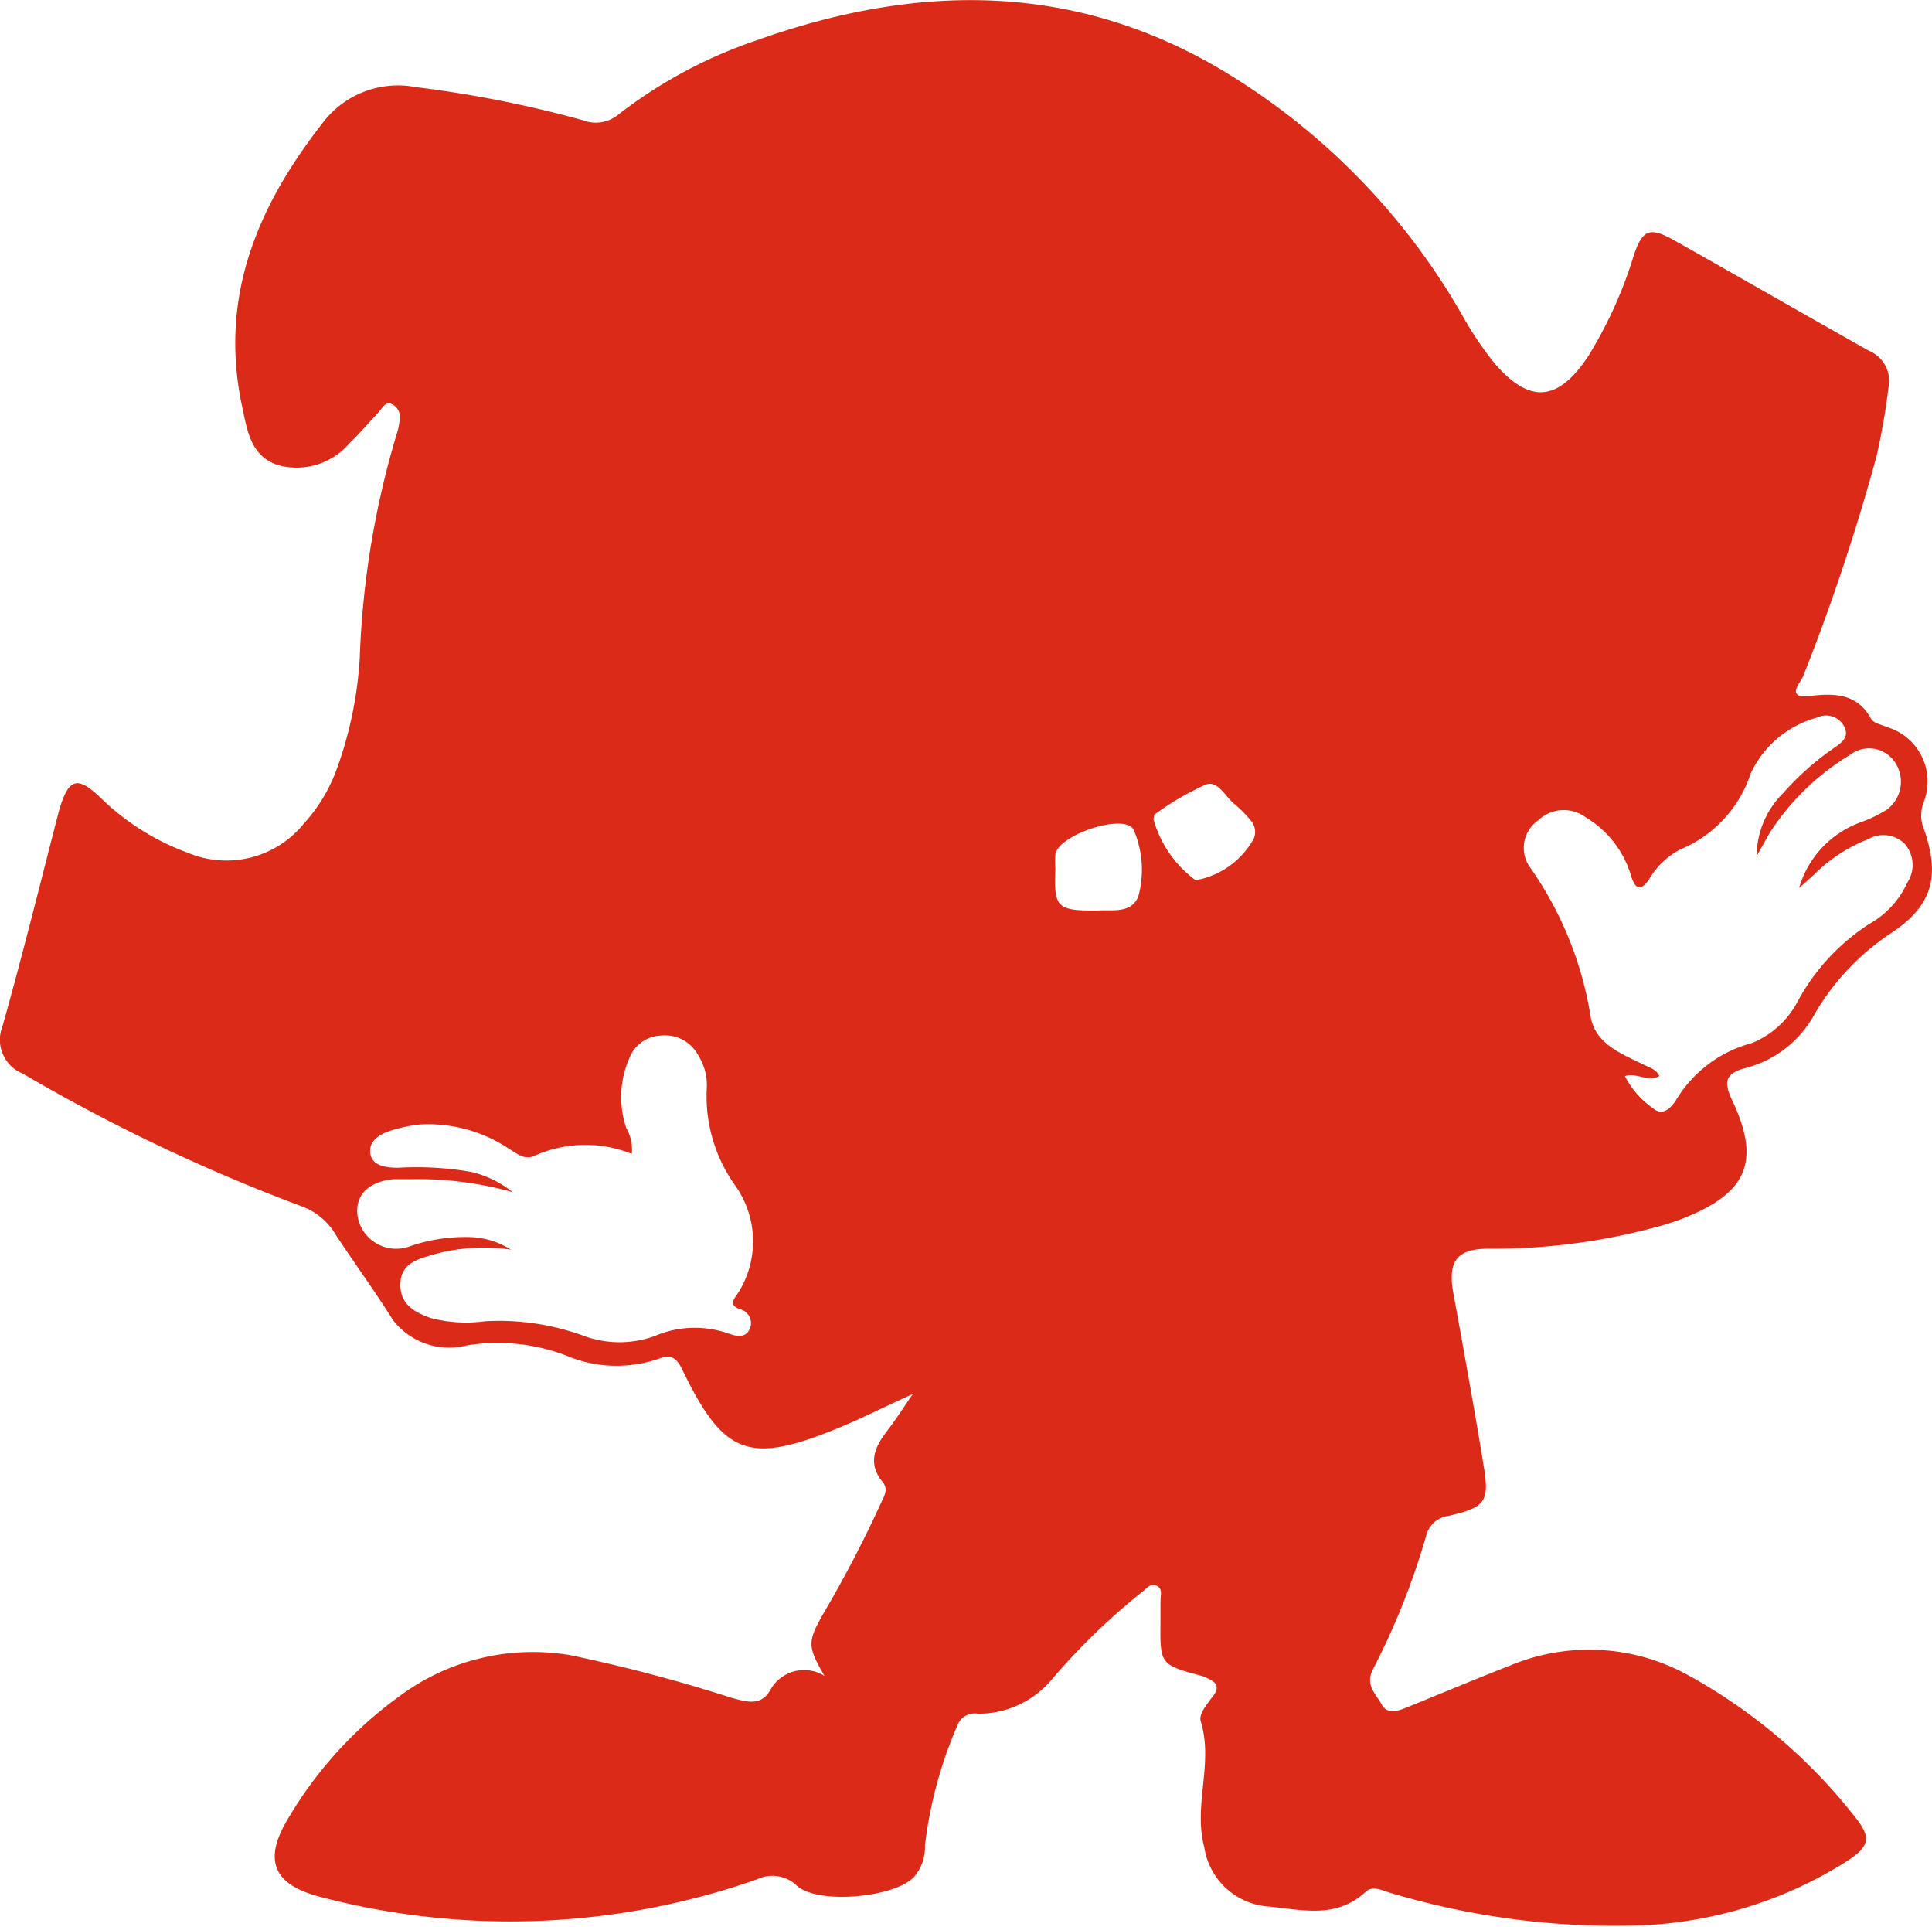 <svg xmlns="http://www.w3.org/2000/svg" viewBox="0 0 84.74 84.51"><defs><style>.cls-1{fill:#db2b18;}</style></defs><title>Guai-Guai r title</title><g id="圖層_2" data-name="圖層 2"><path class="cls-1" d="M36.75,62.63c-3.91,1.6-5,1.19-6.82-2.56-.23-.48-.46-.7-1-.5a5.67,5.67,0,0,1-4.13-.14A8.45,8.45,0,0,0,20.47,59a3.11,3.11,0,0,1-3.23-1.11c-.8-1.27-1.68-2.48-2.5-3.72a2.88,2.88,0,0,0-1.45-1.25A78.34,78.34,0,0,1,1,47.08,1.6,1.6,0,0,1,.11,45c.88-3.12,1.66-6.28,2.47-9.42C3,34.11,3.39,34,4.43,35a10.75,10.75,0,0,0,3.82,2.4,4.37,4.37,0,0,0,5.09-1.3,7.18,7.18,0,0,0,1.44-2.4,17.25,17.25,0,0,0,1-4.86A38.78,38.78,0,0,1,17.41,19a2.6,2.6,0,0,0,.12-.63.61.61,0,0,0-.32-.64c-.32-.15-.43.16-.59.33-.42.45-.82.92-1.26,1.34a3.05,3.05,0,0,1-3.15,1c-1.23-.39-1.37-1.55-1.6-2.62-1-4.74.67-8.71,3.52-12.36a4.14,4.14,0,0,1,4.11-1.6,50.68,50.68,0,0,1,7.32,1.45A1.56,1.56,0,0,0,27.15,5a20.72,20.72,0,0,1,6-3.22C40.45-.83,47.57-.81,54.32,3.52A29.69,29.69,0,0,1,64.1,13.76a15.14,15.14,0,0,0,1.37,2.07c1.57,1.89,2.84,1.83,4.19-.21a18.8,18.8,0,0,0,2-4.42c.38-1.13.69-1.26,1.74-.68,2.86,1.61,5.71,3.25,8.57,4.86A1.43,1.43,0,0,1,82.83,17a29.44,29.44,0,0,1-.52,3,91,91,0,0,1-3.22,9.65c-.1.26-.81,1,.29.87s2.08-.11,2.69,1c.11.2.49.27.75.38a2.49,2.49,0,0,1,1.57,3.24,1.63,1.63,0,0,0-.08,1c.82,2.21.51,3.53-1.35,4.77a10.71,10.71,0,0,0-3.38,3.58,4.81,4.81,0,0,1-3,2.34c-.91.24-1,.6-.59,1.45,1.23,2.62.64,4-2,5.08-.3.13-.61.23-.92.33a27.45,27.45,0,0,1-7.8,1.07c-1.37,0-1.77.55-1.53,1.92.46,2.52.91,5,1.33,7.57.27,1.6.09,1.85-1.52,2.22a1.16,1.16,0,0,0-1,.89,31.82,31.82,0,0,1-2.32,5.82c-.37.7.1,1.08.37,1.56s.74.28,1.14.12c1.5-.61,3-1.24,4.51-1.83a9,9,0,0,1,7.74.4,24,24,0,0,1,7.25,6.09c.9,1.09.82,1.44-.41,2.21a18.3,18.3,0,0,1-8.8,2.7,34.25,34.25,0,0,1-11-1.41c-.37-.1-.81-.36-1.13-.06-1.28,1.18-2.73.8-4.21.65A3.07,3.07,0,0,1,52.82,81c-.49-1.83.41-3.67-.15-5.5-.1-.32.21-.68.44-1,.5-.58.21-.77-.37-1C50.88,73,50.88,73,50.9,71.09c0-.29,0-.58,0-.86s.11-.56-.17-.69-.46.14-.65.28a29.43,29.43,0,0,0-3.89,3.76,4.2,4.2,0,0,1-3.29,1.57.82.82,0,0,0-.93.57,18.62,18.62,0,0,0-1.4,5.2,2,2,0,0,1-.49,1.4c-.86.89-4.17,1.21-5.12.38a1.55,1.55,0,0,0-1.75-.29A32.68,32.68,0,0,1,14,83.17c-2-.53-2.45-1.59-1.4-3.36a17.69,17.69,0,0,1,4.91-5.42A9.8,9.8,0,0,1,25,72.58a69.5,69.5,0,0,1,7.11,1.88c.6.15,1.22.38,1.65-.3a1.69,1.69,0,0,1,2.4-.67c-.74-1.29-.75-1.48-.07-2.69A53.25,53.25,0,0,0,38.6,66c.14-.33.4-.66.12-1-.71-.87-.32-1.6.25-2.33.33-.43.61-.88,1.07-1.54C38.77,61.7,37.78,62.21,36.75,62.63ZM81.58,36.07a6,6,0,0,0,1.17-.56,1.52,1.52,0,0,0,.34-2.12,1.36,1.36,0,0,0-1.94-.29,10.87,10.87,0,0,0-3.54,3.44l-.56,1a3.91,3.91,0,0,1,1.17-2.77,12.17,12.17,0,0,1,2.18-1.94c.32-.23.73-.46.5-.95a.9.9,0,0,0-1.21-.41,4.52,4.52,0,0,0-2.9,2.44,5.44,5.44,0,0,1-3.07,3.33,3.4,3.4,0,0,0-1.4,1.34c-.38.53-.59.39-.77-.14a4.45,4.45,0,0,0-2-2.6,1.62,1.62,0,0,0-2.09.14,1.47,1.47,0,0,0-.39,2,15.65,15.65,0,0,1,2.7,6.62c.21,1.18,1.35,1.61,2.33,2.09.24.12.54.19.68.5-.52.27-1-.17-1.51,0a3.85,3.85,0,0,0,1.22,1.4c.44.38.78,0,1-.31a5.53,5.53,0,0,1,3.35-2.54,3.94,3.94,0,0,0,2-1.81A9.29,9.29,0,0,1,82,40.51a3.94,3.94,0,0,0,1.66-1.81A1.41,1.41,0,0,0,83.54,37a1.33,1.33,0,0,0-1.6-.2,6.94,6.94,0,0,0-2.27,1.45c-.24.24-.5.46-.76.69A4.36,4.36,0,0,1,81.58,36.07ZM23.43,50.69c-.44.19-.76-.11-1.1-.31a6.36,6.36,0,0,0-3.9-1.07,6.55,6.55,0,0,0-1.26.26c-.5.16-1,.44-.93,1s.69.63,1.19.64a14,14,0,0,1,3.23.18,4.59,4.59,0,0,1,1.83.89A15.4,15.4,0,0,0,18,51.71c-.25,0-.5,0-.75,0-1.17.12-1.75.79-1.54,1.75a1.72,1.72,0,0,0,2.19,1.22,7.45,7.45,0,0,1,2.76-.43,3.53,3.53,0,0,1,1.75.55,8.23,8.23,0,0,0-3.46.23c-.67.2-1.37.39-1.39,1.28s.63,1.24,1.34,1.49a6.11,6.11,0,0,0,2.37.14,10.79,10.79,0,0,1,4.36.65,4.53,4.53,0,0,0,3.08,0,4.47,4.47,0,0,1,3.16-.14c.32.11.77.29,1-.14a.63.63,0,0,0-.38-.89c-.62-.19-.23-.52-.11-.73a4.23,4.23,0,0,0-.13-4.7A6.71,6.71,0,0,1,31,47.72a2.45,2.45,0,0,0-.38-1.45A1.65,1.65,0,0,0,29,45.41a1.55,1.55,0,0,0-1.4,1,4.25,4.25,0,0,0-.13,3.06,1.87,1.87,0,0,1,.24,1.13A5.45,5.45,0,0,0,23.43,50.69ZM49.93,39.3a4.4,4.4,0,0,0-.22-2.94s-.05-.06-.07-.08c-.63-.54-3.21.37-3.35,1.18a4.58,4.58,0,0,0,0,.64c-.07,1.71.06,1.84,1.88,1.83C48.72,39.88,49.63,40.09,49.93,39.3Zm2.51-.7A3.64,3.64,0,0,0,55,36.76a.76.76,0,0,0-.16-.8,4.93,4.93,0,0,0-.68-.69c-.41-.32-.73-1.05-1.26-.87a12.1,12.1,0,0,0-2.22,1.29c-.07,0-.07.19-.09.23A5,5,0,0,0,52.44,38.6Z"/></g></svg>